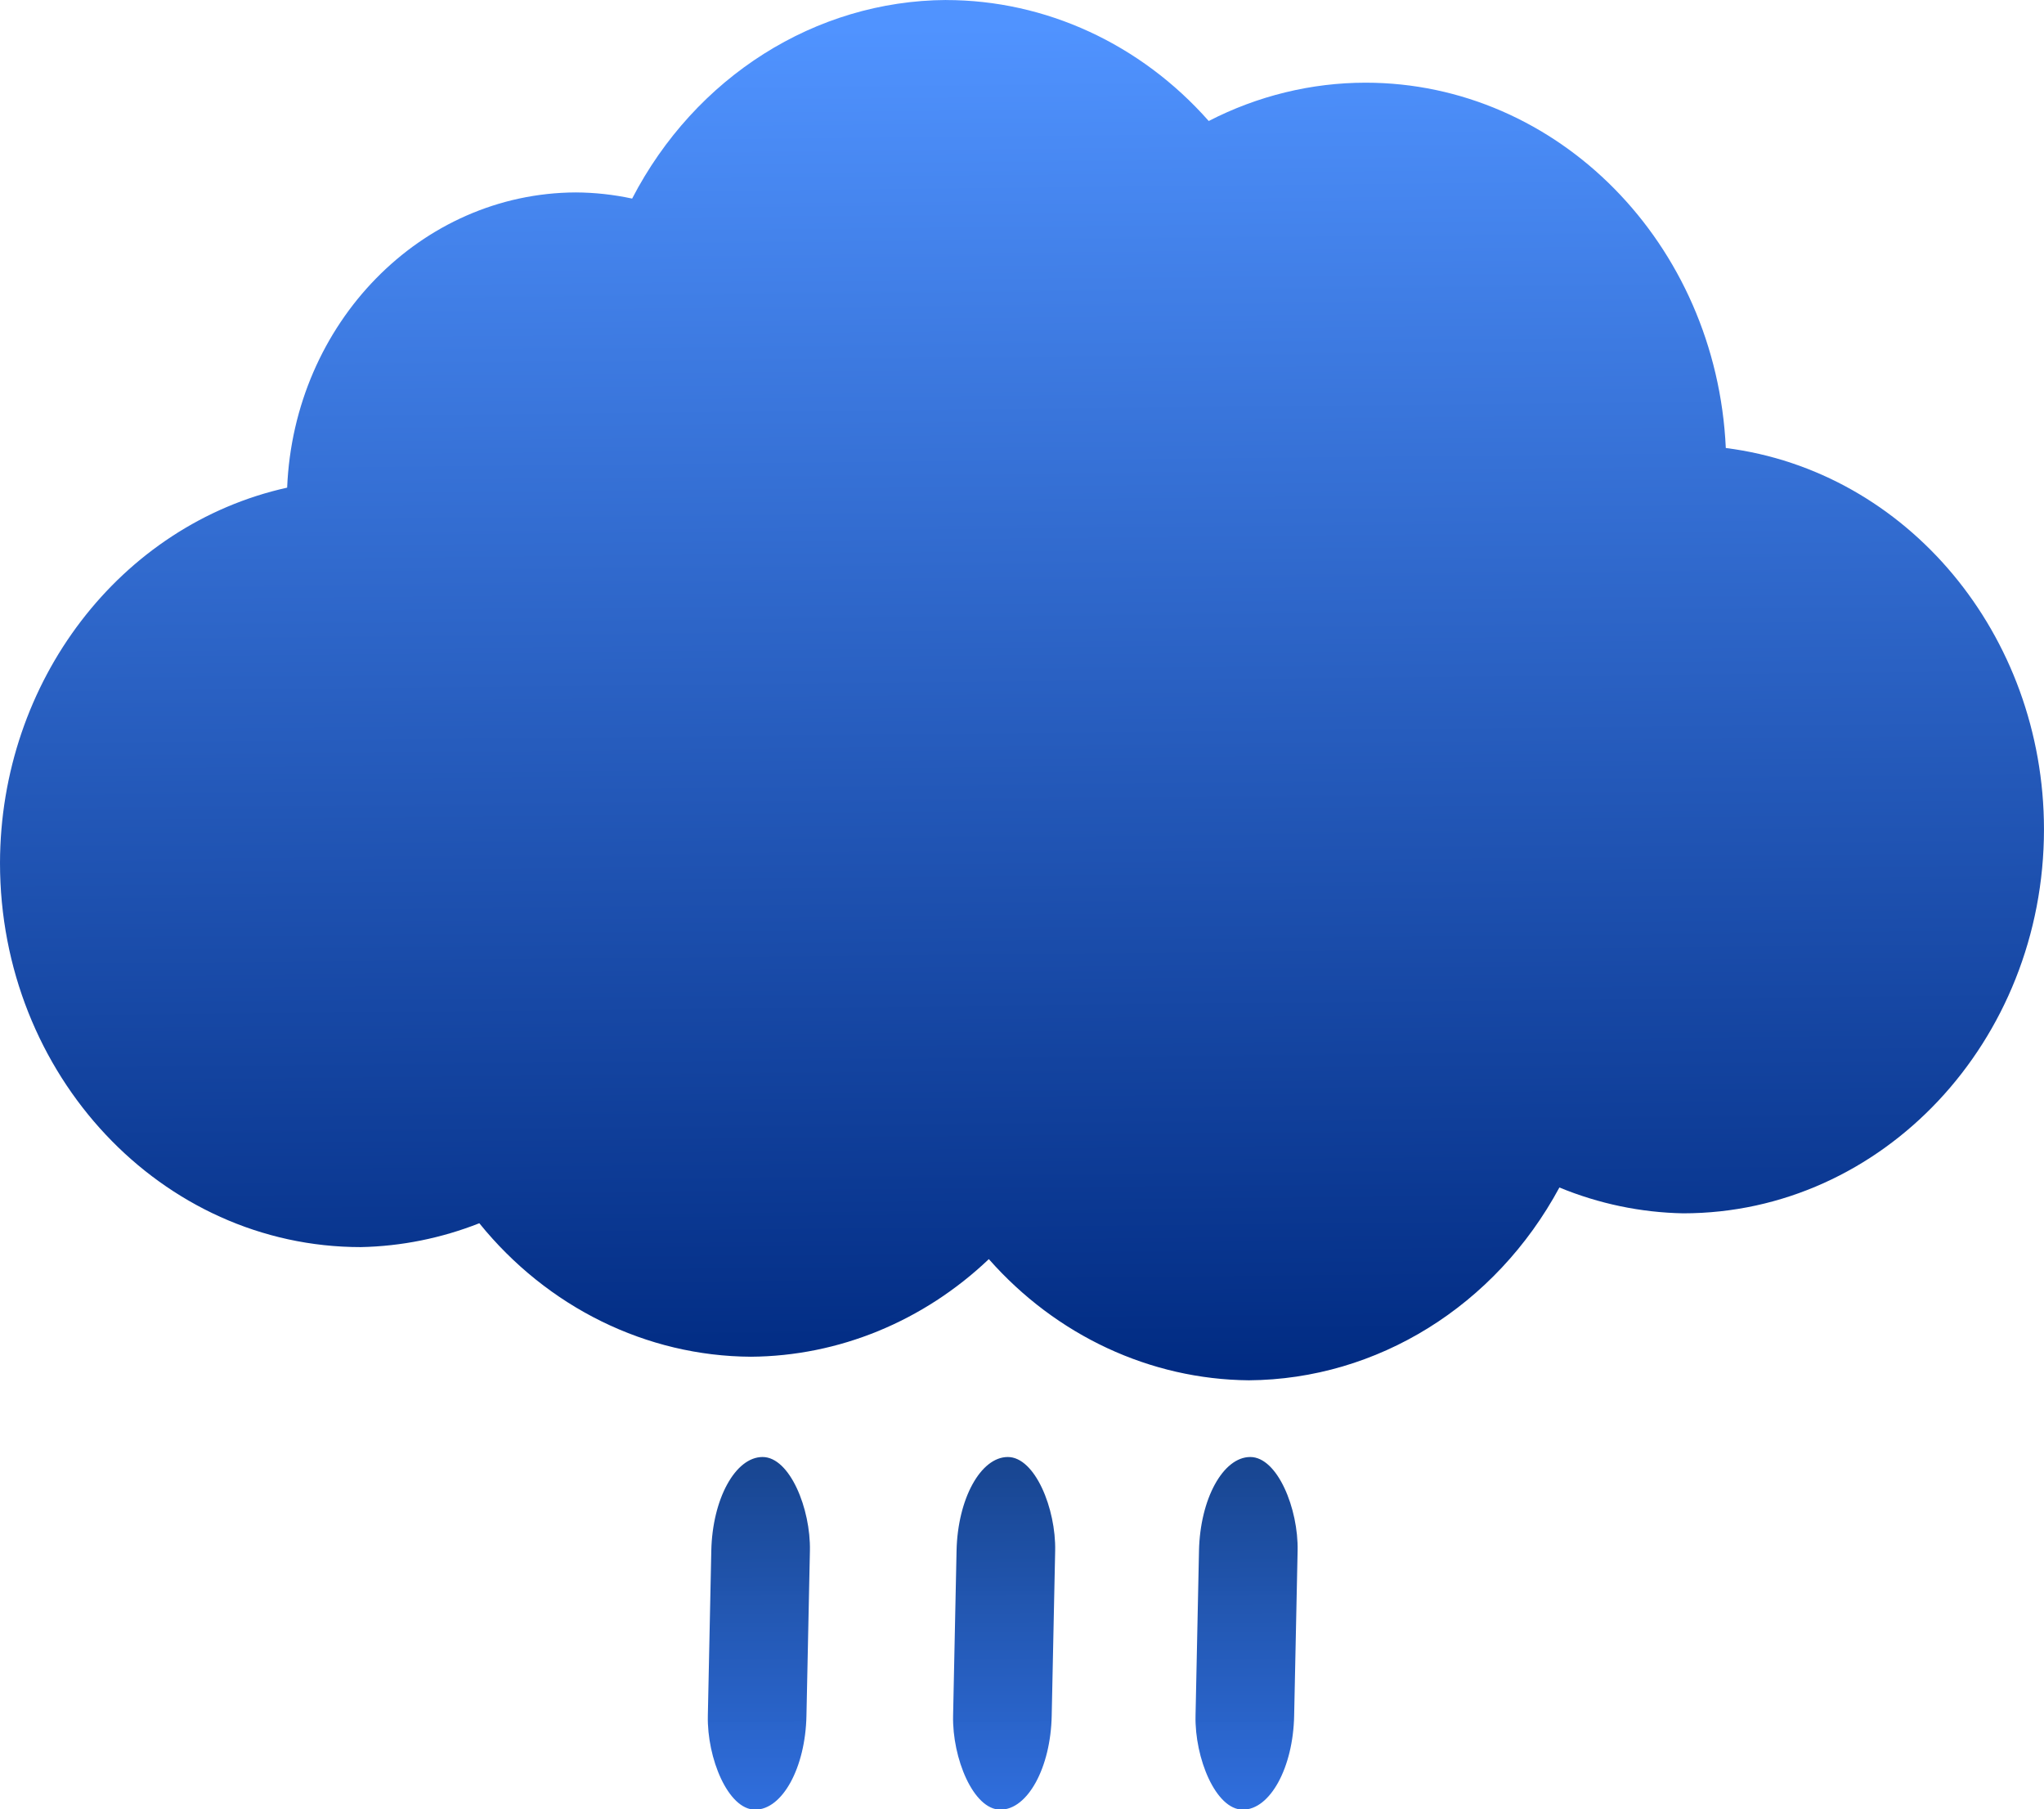 <?xml version="1.0" encoding="UTF-8" standalone="no"?>
<!-- Created with Inkscape (http://www.inkscape.org/) -->

<svg
   width="90.993mm"
   height="80.517mm"
   viewBox="0 0 90.993 80.517"
   version="1.1"
   id="svg1"
   inkscape:version="1.3.2 (091e20e, 2023-11-25)"
   sodipodi:docname="chuva.svg"
   inkscape:export-filename="tempestade.png"
   inkscape:export-xdpi="27.591988"
   inkscape:export-ydpi="27.591988"
   xmlns:inkscape="http://www.inkscape.org/namespaces/inkscape"
   xmlns:sodipodi="http://sodipodi.sourceforge.net/DTD/sodipodi-0.dtd"
   xmlns:xlink="http://www.w3.org/1999/xlink"
   xmlns="http://www.w3.org/2000/svg"
   xmlns:svg="http://www.w3.org/2000/svg">
  <sodipodi:namedview
     id="namedview1"
     pagecolor="#ffffff"
     bordercolor="#000000"
     borderopacity="0.25"
     inkscape:showpageshadow="2"
     inkscape:pageopacity="0.0"
     inkscape:pagecheckerboard="0"
     inkscape:deskcolor="#d1d1d1"
     inkscape:document-units="mm"
     inkscape:zoom="0.56034652"
     inkscape:cx="104.39968"
     inkscape:cy="241.81465"
     inkscape:window-width="1152"
     inkscape:window-height="832"
     inkscape:window-x="0"
     inkscape:window-y="0"
     inkscape:window-maximized="1"
     inkscape:current-layer="svg1" />
  <defs
     id="defs1">
    <linearGradient
       id="linearGradient24"
       inkscape:collect="always">
      <stop
         style="stop-color:#133d81;stop-opacity:1;"
         offset="0"
         id="stop23" />
      <stop
         style="stop-color:#377eff;stop-opacity:0.983;"
         offset="1"
         id="stop24" />
    </linearGradient>
    <linearGradient
       id="linearGradient2"
       inkscape:collect="always">
      <stop
         style="stop-color:#5093ff;stop-opacity:1;"
         offset="0"
         id="stop1" />
      <stop
         style="stop-color:#002a81;stop-opacity:1;"
         offset="1"
         id="stop2" />
    </linearGradient>
    <linearGradient
       id="linearGradient95"
       inkscape:collect="always">
      <stop
         style="stop-color:#e8f5fd;stop-opacity:1;"
         offset="0"
         id="stop95" />
      <stop
         style="stop-color:#6baef9;stop-opacity:1;"
         offset="1"
         id="stop96" />
    </linearGradient>
    <linearGradient
       id="linearGradient16"
       inkscape:swatch="gradient">
      <stop
         style="stop-color:#e00b0b;stop-opacity:1;"
         offset="0.236"
         id="stop18" />
      <stop
         style="stop-color:#ff9533;stop-opacity:0;"
         offset="1"
         id="stop19" />
    </linearGradient>
    <linearGradient
       id="linearGradient16-1"
       inkscape:swatch="gradient">
      <stop
         style="stop-color:#e6fe15;stop-opacity:1;"
         offset="0.236"
         id="stop16" />
      <stop
         style="stop-color:#ff9533;stop-opacity:0;"
         offset="1"
         id="stop17" />
    </linearGradient>
    <linearGradient
       inkscape:collect="always"
       xlink:href="#linearGradient95"
       id="linearGradient104"
       gradientUnits="userSpaceOnUse"
       gradientTransform="matrix(0.502,0,0,0.52,88.587,46.517)"
       x1="96.854"
       y1="33.102"
       x2="97.506"
       y2="99.249" />
    <linearGradient
       inkscape:collect="always"
       xlink:href="#linearGradient2"
       id="linearGradient114"
       gradientUnits="userSpaceOnUse"
       gradientTransform="matrix(0.876,0,0,0.917,18.826,-4.066)"
       x1="96.854"
       y1="33.102"
       x2="97.506"
       y2="99.249" />
    <linearGradient
       inkscape:collect="always"
       xlink:href="#linearGradient24"
       id="linearGradient4"
       x1="78.287"
       y1="98.825"
       x2="78.376"
       y2="131.69"
       gradientUnits="userSpaceOnUse"
       gradientTransform="matrix(0.771,0,0,0.771,31.914,11.002)" />
    <linearGradient
       inkscape:collect="always"
       xlink:href="#linearGradient24"
       id="linearGradient6"
       gradientUnits="userSpaceOnUse"
       gradientTransform="matrix(0.771,0,0,0.771,42.832,11.002)"
       x1="78.287"
       y1="98.825"
       x2="78.376"
       y2="131.69" />
    <linearGradient
       inkscape:collect="always"
       xlink:href="#linearGradient24"
       id="linearGradient7"
       gradientUnits="userSpaceOnUse"
       gradientTransform="matrix(0.771,0,0,0.771,53.625,11.002)"
       x1="78.287"
       y1="98.825"
       x2="78.376"
       y2="131.69" />
  </defs>
  <g
     inkscape:groupmode="layer"
     id="layer5"
     inkscape:label="Layer 3"
     transform="translate(-55.679,-25.174)">
    <path
       d="m 133.865,63.098 c -3.336,0.019 -6.401,1.937 -8.013,5.012 -0.474,-0.101 -0.956,-0.153 -1.44,-0.155 -3.95,0.017 -7.192,3.296 -7.366,7.45 -4.263,0.936 -7.321,4.887 -7.33,9.472 4e-5,5.354 4.123,9.695 9.209,9.695 1.033,-0.021 2.056,-0.224 3.025,-0.602 1.739,2.126 4.268,3.355 6.933,3.369 2.241,-0.016 4.401,-0.892 6.073,-2.463 1.723,1.931 4.122,3.037 6.638,3.058 3.276,-0.022 6.294,-1.876 7.926,-4.866 1.008,0.411 2.078,0.632 3.159,0.652 5.086,-8e-5 9.209,-4.341 9.209,-9.695 -0.004,-4.908 -3.491,-9.04 -8.121,-9.62 -0.24,-5.161 -4.284,-9.217 -9.193,-9.22 -1.387,5.3e-4 -2.756,0.331 -4.005,0.967 -1.74,-1.947 -4.166,-3.052 -6.705,-3.053 z"
       style="display:none;fill:url(#linearGradient104);stroke-width:0.084"
       id="path95-5-0-7-3" />
  </g>
  <g
     inkscape:label="Layer 1"
     inkscape:groupmode="layer"
     id="layer1"
     transform="translate(-55.679,-25.174)" />
  <g
     inkscape:groupmode="layer"
     id="layer7"
     inkscape:label="Layer 5"
     transform="translate(-55.679,-25.174)" />
  <g
     inkscape:groupmode="layer"
     id="layer6"
     inkscape:label="Layer 4"
     transform="translate(-55.679,-25.174)">
    <path
       d="m 97.795,25.174 c -5.818,0.034 -11.164,3.415 -13.975,8.838 -0.827,-0.178 -1.668,-0.27 -2.511,-0.274 -6.89,0.029 -12.544,5.812 -12.847,13.139 -7.435,1.65 -12.769,8.619 -12.783,16.704 7.1e-5,9.442 7.192,17.097 16.062,17.096 1.802,-0.037 3.586,-0.396 5.276,-1.062 3.033,3.749 7.443,5.916 12.091,5.941 3.909,-0.027 7.675,-1.572 10.591,-4.344 3.004,3.406 7.188,5.355 11.577,5.393 5.713,-0.04 10.978,-3.308 13.823,-8.581 1.759,0.725 3.624,1.114 5.51,1.15 8.87,-1.4e-4 16.062,-7.655 16.062,-17.096 -0.007,-8.655 -6.089,-15.942 -14.164,-16.965 -0.419,-9.102 -7.472,-16.254 -16.033,-16.259 -2.419,9.89e-4 -4.807,0.584 -6.986,1.705 -3.034,-3.434 -7.266,-5.382 -11.695,-5.383 z"
       style="fill:url(#linearGradient114);stroke-width:0.148"
       id="path95-5-0-2-5-5-0-3-6"
       inkscape:export-filename="chuva.svg"
       inkscape:export-xdpi="29.589008"
       inkscape:export-ydpi="29.589008" />
    <rect
       style="fill:url(#linearGradient4);stroke-width:0.204"
       id="rect2"
       width="4.39"
       height="15.695"
       x="89.322"
       y="90.019"
       rx="2.195"
       ry="4.173"
       inkscape:export-filename="chuva.svg"
       inkscape:export-xdpi="29.871038"
       inkscape:export-ydpi="29.871038"
       transform="matrix(1,0,-0.021,1,0,0)" />
    <rect
       style="fill:url(#linearGradient6);stroke-width:0.204"
       id="rect2-56"
       width="4.39"
       height="15.695"
       x="100.24"
       y="90.019"
       rx="2.195"
       ry="4.173"
       inkscape:export-filename="chuva.svg"
       inkscape:export-xdpi="29.871038"
       inkscape:export-ydpi="29.871038"
       transform="matrix(1,0,-0.021,1,0,0)" />
    <rect
       style="fill:url(#linearGradient7);stroke-width:0.204"
       id="rect2-56-0"
       width="4.39"
       height="15.695"
       x="111.033"
       y="90.019"
       rx="2.195"
       ry="4.173"
       inkscape:export-filename="chuva.svg"
       inkscape:export-xdpi="29.871038"
       inkscape:export-ydpi="29.871038"
       transform="matrix(1,0,-0.021,1,0,0)" />
  </g>
  <g
     inkscape:groupmode="layer"
     id="layer3"
     inkscape:label="Layer 2"
     style="fill:#ffba0a;fill-opacity:1"
     transform="translate(-55.679,-25.174)" />
</svg>
